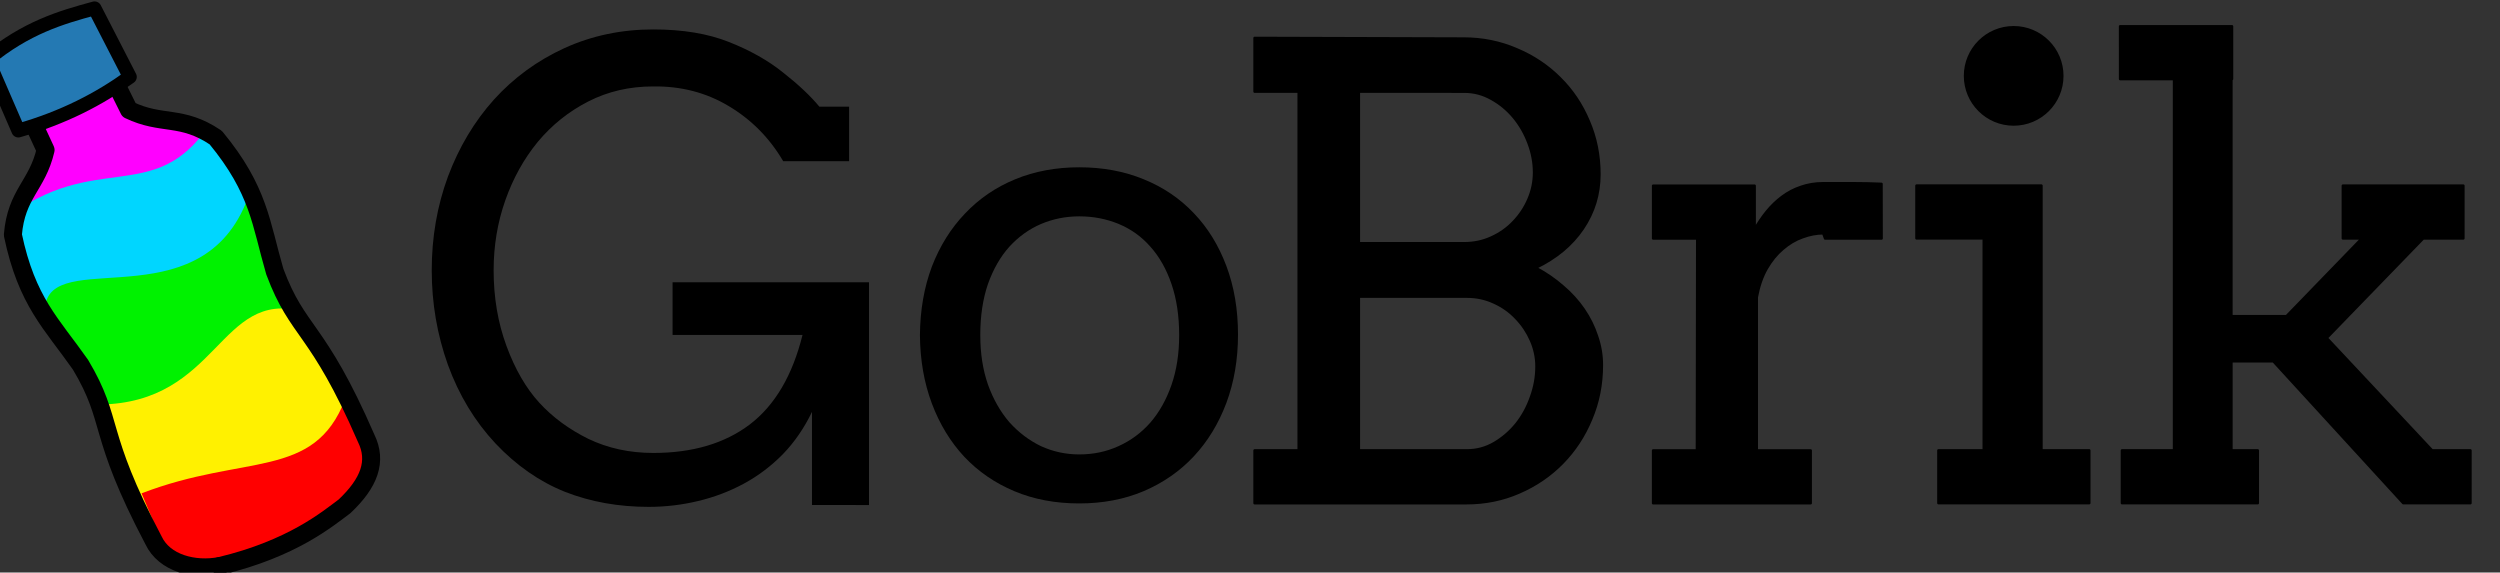 <?xml version="1.0" encoding="UTF-8"?>
<svg width="62.024mm" height="14.204mm" version="1.1" viewBox="0 0 62.024 14.204" xmlns="http://www.w3.org/2000/svg">
 <rect x="0" y="0" width="62.024" height="14.204" fill="#333333" stroke="none"/>
 <defs>
  <clipPath id="clipPath6603-6">
   <path transform="matrix(.39 -.002 .002 .39 -191.48 -165.47)" d="m638.86 565.08-22.197-0.03-0.563 14.49 3.094-3e-3c-0.021 1.829-0.048 3.627-0.072 5.495-4.312 5.381-8.475 4.984-12.401 11.695-3.061 12.43-0.645 18.1 0.893 27.415 1.125 12.423-2.772 12.529-1.908 35.529-0.046 4.816 4.219 9.865 9.162 9.754l9.333-9.4e-4v1e-3l16.495-6.7e-4c4.942 0.111 9.208-4.936 9.162-9.753 0.864-23-3.034-23.107-1.909-35.531 1.538-9.314 3.953-14.985 0.893-27.415-3.926-6.711-8.089-6.314-12.401-11.695-0.025-1.874-0.051-3.679-0.072-5.515l2.887-4e-3 -0.393-14.432z" fill="#fff" filter="url(#filter4530-5-2)" stroke="#000" stroke-linecap="round" stroke-linejoin="round" stroke-width="3.37"/>
  </clipPath>
 </defs>
 <g transform="translate(-26.292 -96.817)">
  <g transform="matrix(.482 0 0 .482 2.991 48.817)" stroke-width=".808" aria-label="GoBrik">
   <path d="m90.137 125.58v-4.795q-0.599 1.246-1.498 2.177-0.899 0.915-2.003 1.514t-2.366 0.899q-1.246 0.3-2.539 0.3-2.334 0-4.306-0.773-1.972-0.789-3.58-2.492-1.593-1.704-2.445-4.038-0.836-2.334-0.836-4.874 0-2.555 0.836-4.827 0.852-2.271 2.366-3.959 1.53-1.688 3.628-2.65 2.114-0.962 4.574-0.962 2.271 0 3.896 0.647 1.64 0.647 2.792 1.577 1.167 0.915 1.861 1.751h1.53v2.808h-3.391q-1.057-1.798-2.808-2.839-1.735-1.041-3.896-1.01-1.814 0-3.328 0.773-1.514 0.773-2.603 2.082-1.073 1.309-1.672 3.013t-0.599 3.596q0 2.098 0.662 3.896t1.688 2.918q1.025 1.12 2.524 1.861 1.514 0.726 3.344 0.726 3.028 0 4.968-1.467 1.94-1.483 2.713-4.606h-6.688v-2.713h10.11v11.467z"/>
   <path d="m95.693 116.84q0.016-1.94 0.615-3.533 0.615-1.593 1.704-2.729 1.088-1.151 2.587-1.767 1.498-0.615 3.296-0.615 1.814 0 3.312 0.615 1.514 0.615 2.587 1.751 1.073 1.12 1.672 2.713t0.599 3.533q0 1.909-0.599 3.517-0.599 1.593-1.672 2.744t-2.587 1.798q-1.498 0.631-3.312 0.631-1.845 0-3.344-0.631-1.498-0.631-2.571-1.767-1.073-1.151-1.672-2.744t-0.615-3.517zm3.107 0q0 1.404 0.394 2.539 0.41 1.136 1.104 1.94 0.71 0.789 1.625 1.23 0.931 0.426 1.972 0.426 1.088 0 2.019-0.426 0.946-0.426 1.64-1.214 0.694-0.804 1.088-1.94 0.394-1.136 0.394-2.555 0-1.483-0.394-2.634-0.394-1.151-1.088-1.924-0.678-0.773-1.625-1.167-0.946-0.394-2.035-0.394-1.041 0-1.972 0.394-0.915 0.394-1.625 1.167-0.694 0.773-1.104 1.924-0.394 1.151-0.394 2.634z"/>
   <g stroke="#000" stroke-linejoin="round" stroke-width=".132">
    <path d="m112.92 122.77h2.271v-18.47h-2.271v-2.76l10.757 0.032q1.451 0 2.729 0.552 1.278 0.536 2.224 1.483 0.946 0.931 1.483 2.208 0.552 1.278 0.552 2.744 0 1.53-0.852 2.792-0.852 1.262-2.429 2.019 0.773 0.41 1.404 0.962 0.631 0.536 1.073 1.183 0.442 0.647 0.678 1.372 0.252 0.726 0.252 1.483 0 1.498-0.552 2.792-0.536 1.293-1.483 2.256-0.946 0.962-2.224 1.514-1.262 0.552-2.713 0.552h-10.899zm5.363-7.918v7.918h5.568q0.757 0 1.404-0.379 0.647-0.379 1.136-0.978 0.489-0.615 0.757-1.388 0.284-0.773 0.284-1.577 0-0.694-0.284-1.341t-0.773-1.151q-0.473-0.505-1.136-0.804-0.647-0.3-1.388-0.3zm0-10.552v7.808h5.426q0.757 0 1.404-0.3 0.662-0.3 1.136-0.804 0.489-0.505 0.773-1.167t0.284-1.372q0-0.773-0.284-1.514-0.284-0.757-0.773-1.341-0.489-0.584-1.151-0.946-0.647-0.363-1.388-0.363z"/>
    <path d="m145.19 111.86h-2.904l-0.098-0.269c-0.347 0-0.705 0.068-1.073 0.205-0.358 0.126-0.694 0.326-1.01 0.599-0.315 0.263-0.594 0.605-0.836 1.025-0.231 0.41-0.4 0.899-0.505 1.467v7.886h2.776v2.713h-8.107v-2.713h2.256l0.016-10.915h-2.271v-2.713h5.221v2.256c0.189-0.336 0.4-0.647 0.631-0.931 0.242-0.294 0.505-0.547 0.789-0.757 0.294-0.221 0.615-0.389 0.962-0.505 0.358-0.126 0.741-0.189 1.151-0.189h1.546c0.484 0 0.967 0.011 1.451 0.032z"/>
    <path d="m146.99 109.14h6.428v13.628h2.461v2.713h-7.76v-2.713h2.334v-10.915h-3.463zm2.911-5.789c0-0.273 0.053-0.531 0.158-0.773 0.116-0.252 0.263-0.468 0.442-0.647 0.189-0.189 0.41-0.336 0.662-0.442 0.252-0.116 0.521-0.174 0.804-0.174 0.273 0 0.531 0.058 0.773 0.174 0.252 0.105 0.468 0.252 0.647 0.442 0.189 0.179 0.336 0.394 0.442 0.647 0.116 0.242 0.173 0.499 0.173 0.773 0 0.284-0.058 0.552-0.173 0.804-0.105 0.252-0.252 0.478-0.442 0.678-0.179 0.189-0.394 0.342-0.647 0.457-0.242 0.105-0.499 0.158-0.773 0.158-0.284 0-0.552-0.053-0.804-0.158-0.252-0.116-0.473-0.268-0.662-0.457-0.179-0.2-0.326-0.426-0.442-0.678-0.105-0.252-0.158-0.521-0.158-0.804z"/>
    <path d="m157.47 100.94h5.757v2.713h-0.032v12.208h2.839l3.88-4.006h-0.978v-2.713h6.199v2.713h-2.066l-4.968 5.126 5.426 5.789h1.972v2.713h-3.454l-6.688-7.303h-2.161v4.59h1.357v2.713h-6.987v-2.713h2.681v-19.117h-2.776z"/>
    <circle cx="151.99" cy="103.49" r="2.5" stop-color="#000000"/>
   </g>
  </g>
  <g transform="matrix(.083 -.032 .032 .083 77.538 34.748)">
   <g transform="matrix(3.811 -.287 .289 3.809 -1003 268)" clip-path="url(#clipPath6603-6)" fill-rule="evenodd">
    <path d="m45.708 66.816 0.435-9.792c8.743-10.184 13.385-2.916 16.32 0.218l0.218 9.357c-6.914 3.878-11.353 0.24-16.972 0.218z" fill="#f0f"/>
    <path d="m45.578 74.494 0.435-9.792c8.058-1.731 10.172 3.856 16.32 0.218l0.218 9.357z" fill="#00d6ff"/>
    <path d="m46.156 80.201-0.127-8.71c2.562-3.049 10.077 6.253 16.882-0.865l0.218 9.357c-5.846 0.635-12.788 4.533-16.972 0.218z" fill="#00f200"/>
    <path d="m45.926 89.701 0.435-9.792c7.948 3.646 11.478-3.892 16.32 0.218l0.218 9.357z" fill="#fff100"/>
    <path d="m45.919 96.017 0.436-8.935c8.049 0.613 11.765 4.513 16.332 0.199l0.218 8.538z" fill="#f00"/>
   </g>
   <g stroke="#000" stroke-linecap="round" stroke-linejoin="round">
    <path d="m-776.58 467.33c-5.452 1.282-16.632-0.702-16.124 5.732 0.406 5.133 0.67 9.527 0.991 14.342-5.767 8.495-11.997 8.396-17.033 18.82-3.072 18.81 1.187 26.942 4.576 40.587 3.144 18.308-2.633 18.925 1.378 52.963 0.502 7.154 7.606 12.1 14.764 13.399" fill-opacity="0" stroke-width="5.02"/>
    <path d="m-784.12 467.93c5.587 0.407 16.311-3.312 16.831 3.121 0.414 5.132 0.851 9.513 1.298 14.318 7.043 7.48 13.179 6.401 19.806 15.9 6.02 18.09 3.105 26.79 1.924 40.797-0.198 18.573 5.604 18.272 7.047 52.514 0.64 7.143-3.683 11.973-12.451 15.555-5.66 1.565-17.778 5.788-38.362 3.04" fill="none" stroke-width="5.02"/>
    <path d="m-797.73 458.04c13.24-4.371 23.186-3.595 32.972-2.568l2.297 21.377c-10.135 2.67-21.325 3.951-34.388 2.765z" fill="#2479b3" fill-rule="evenodd" stroke-width="3.874"/>
   </g>
  </g>
 </g>
</svg>
